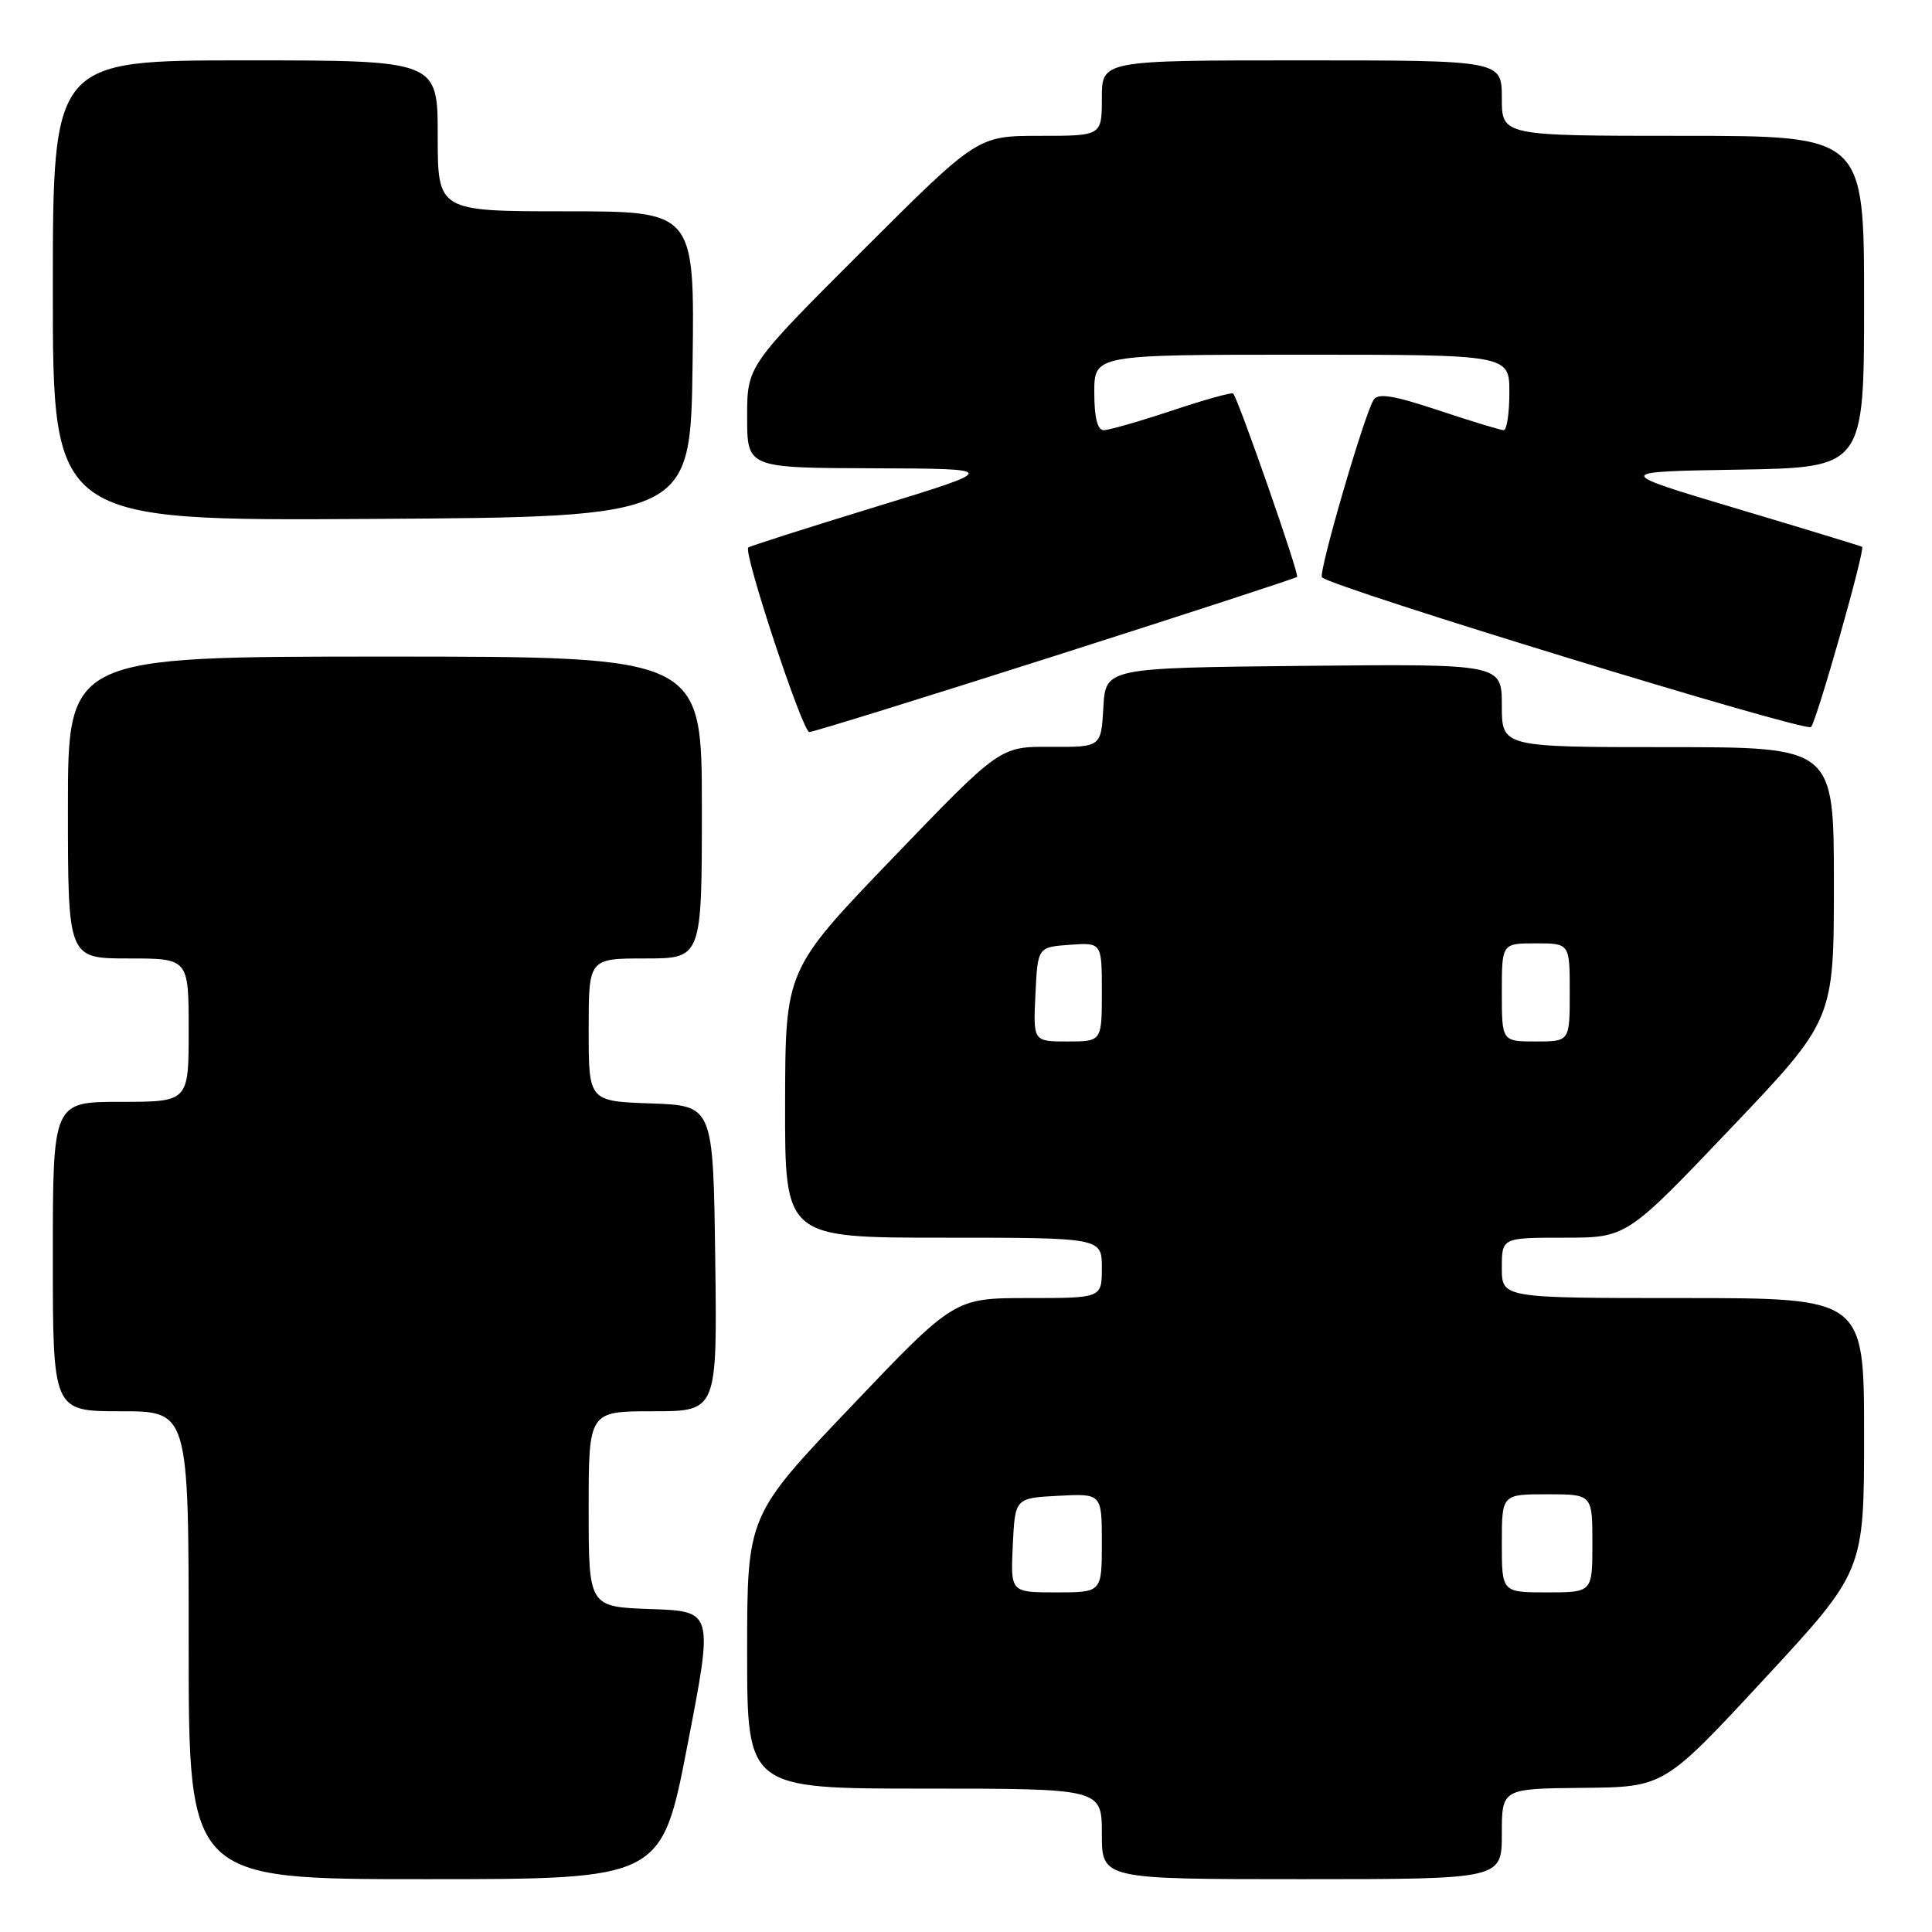 <?xml version="1.0" encoding="UTF-8" standalone="no"?>
<!DOCTYPE svg PUBLIC "-//W3C//DTD SVG 1.1//EN" "http://www.w3.org/Graphics/SVG/1.1/DTD/svg11.dtd" >
<svg xmlns="http://www.w3.org/2000/svg" xmlns:xlink="http://www.w3.org/1999/xlink" version="1.1" viewBox="0 0 256 256">
 <g >
 <path fill="currentColor"
d=" M 91.09 231.25 C 94.53 213.50 94.53 213.50 86.26 213.21 C 78.00 212.92 78.00 212.92 78.00 199.96 C 78.00 187.00 78.00 187.00 86.52 187.00 C 95.04 187.00 95.04 187.00 94.77 166.75 C 94.50 146.50 94.50 146.50 86.25 146.21 C 78.00 145.92 78.00 145.92 78.00 136.46 C 78.00 127.00 78.00 127.00 85.50 127.00 C 93.00 127.00 93.00 127.00 93.00 107.00 C 93.00 87.00 93.00 87.00 51.00 87.00 C 9.00 87.00 9.00 87.00 9.00 107.00 C 9.00 127.00 9.00 127.00 17.00 127.00 C 25.00 127.00 25.00 127.00 25.00 136.50 C 25.00 146.00 25.00 146.00 16.00 146.00 C 7.00 146.00 7.00 146.00 7.00 166.50 C 7.00 187.00 7.00 187.00 16.00 187.00 C 25.00 187.00 25.00 187.00 25.00 218.00 C 25.00 249.00 25.00 249.00 56.33 249.00 C 87.66 249.00 87.66 249.00 91.09 231.25 Z  M 199.00 243.00 C 199.00 237.00 199.00 237.00 209.75 236.90 C 220.50 236.80 220.50 236.80 233.75 222.50 C 247.00 208.20 247.00 208.20 247.00 190.10 C 247.00 172.00 247.00 172.00 223.00 172.00 C 199.00 172.00 199.00 172.00 199.00 168.00 C 199.00 164.00 199.00 164.00 207.27 164.00 C 215.54 164.00 215.54 164.00 229.27 149.58 C 243.00 135.16 243.00 135.16 243.00 117.08 C 243.00 99.00 243.00 99.00 221.00 99.00 C 199.00 99.00 199.00 99.00 199.00 93.48 C 199.00 87.97 199.00 87.97 172.75 88.23 C 146.50 88.50 146.50 88.50 146.20 93.75 C 145.90 99.00 145.90 99.00 139.20 98.96 C 132.50 98.92 132.50 98.92 118.28 113.71 C 104.06 128.50 104.06 128.50 104.03 146.25 C 104.00 164.00 104.00 164.00 125.00 164.00 C 146.00 164.00 146.00 164.00 146.00 168.00 C 146.00 172.00 146.00 172.00 136.23 172.00 C 126.46 172.00 126.46 172.00 112.73 186.42 C 99.00 200.84 99.00 200.84 99.00 218.92 C 99.00 237.00 99.00 237.00 122.50 237.00 C 146.00 237.00 146.00 237.00 146.00 243.00 C 146.00 249.00 146.00 249.00 172.50 249.00 C 199.00 249.00 199.00 249.00 199.00 243.00 Z  M 139.83 86.89 C 157.25 81.33 171.67 76.63 171.87 76.44 C 172.20 76.13 164.17 53.12 163.41 52.15 C 163.25 51.95 159.61 52.96 155.31 54.40 C 151.01 55.83 146.93 57.00 146.25 57.00 C 145.42 57.00 145.00 55.33 145.00 52.00 C 145.00 47.00 145.00 47.00 172.50 47.00 C 200.00 47.00 200.00 47.00 200.00 52.00 C 200.00 54.75 199.66 57.00 199.25 57.00 C 198.84 57.00 194.97 55.82 190.64 54.38 C 184.66 52.39 182.58 52.05 182.01 52.98 C 180.73 55.05 174.65 75.98 175.17 76.50 C 176.50 77.84 239.32 97.07 239.97 96.34 C 240.74 95.48 247.17 72.80 246.74 72.46 C 246.61 72.36 239.13 70.08 230.12 67.39 C 213.75 62.50 213.75 62.50 230.37 62.23 C 247.00 61.95 247.00 61.95 247.00 39.98 C 247.00 18.00 247.00 18.00 223.00 18.00 C 199.00 18.00 199.00 18.00 199.00 13.00 C 199.00 8.00 199.00 8.00 172.50 8.00 C 146.00 8.00 146.00 8.00 146.00 13.00 C 146.00 18.00 146.00 18.00 137.76 18.00 C 129.52 18.00 129.52 18.00 114.26 33.24 C 99.00 48.48 99.00 48.48 99.00 55.24 C 99.00 62.00 99.00 62.00 115.75 62.05 C 132.50 62.11 132.50 62.11 116.00 67.17 C 106.92 69.95 99.34 72.37 99.15 72.55 C 98.46 73.18 106.34 97.00 107.24 97.00 C 107.74 97.00 122.41 92.45 139.83 86.89 Z  M 91.77 48.25 C 92.04 28.00 92.04 28.00 75.02 28.00 C 58.00 28.00 58.00 28.00 58.00 18.00 C 58.00 8.00 58.00 8.00 32.50 8.00 C 7.00 8.00 7.00 8.00 7.00 38.51 C 7.00 69.02 7.00 69.02 49.25 68.76 C 91.50 68.50 91.50 68.50 91.77 48.25 Z  M 134.20 204.75 C 134.50 198.50 134.50 198.50 140.25 198.20 C 146.00 197.90 146.00 197.90 146.00 204.45 C 146.00 211.00 146.00 211.00 139.95 211.00 C 133.90 211.00 133.90 211.00 134.20 204.75 Z  M 199.00 204.50 C 199.00 198.00 199.00 198.00 205.00 198.00 C 211.00 198.00 211.00 198.00 211.00 204.50 C 211.00 211.00 211.00 211.00 205.00 211.00 C 199.00 211.00 199.00 211.00 199.00 204.50 Z  M 137.20 131.75 C 137.50 125.50 137.50 125.50 141.75 125.19 C 146.00 124.89 146.00 124.89 146.00 131.44 C 146.00 138.00 146.00 138.00 141.45 138.00 C 136.90 138.00 136.90 138.00 137.20 131.75 Z  M 199.00 131.50 C 199.00 125.00 199.00 125.00 203.50 125.00 C 208.00 125.00 208.00 125.00 208.00 131.50 C 208.00 138.00 208.00 138.00 203.50 138.00 C 199.00 138.00 199.00 138.00 199.00 131.50 Z "/>
</g>
</svg>